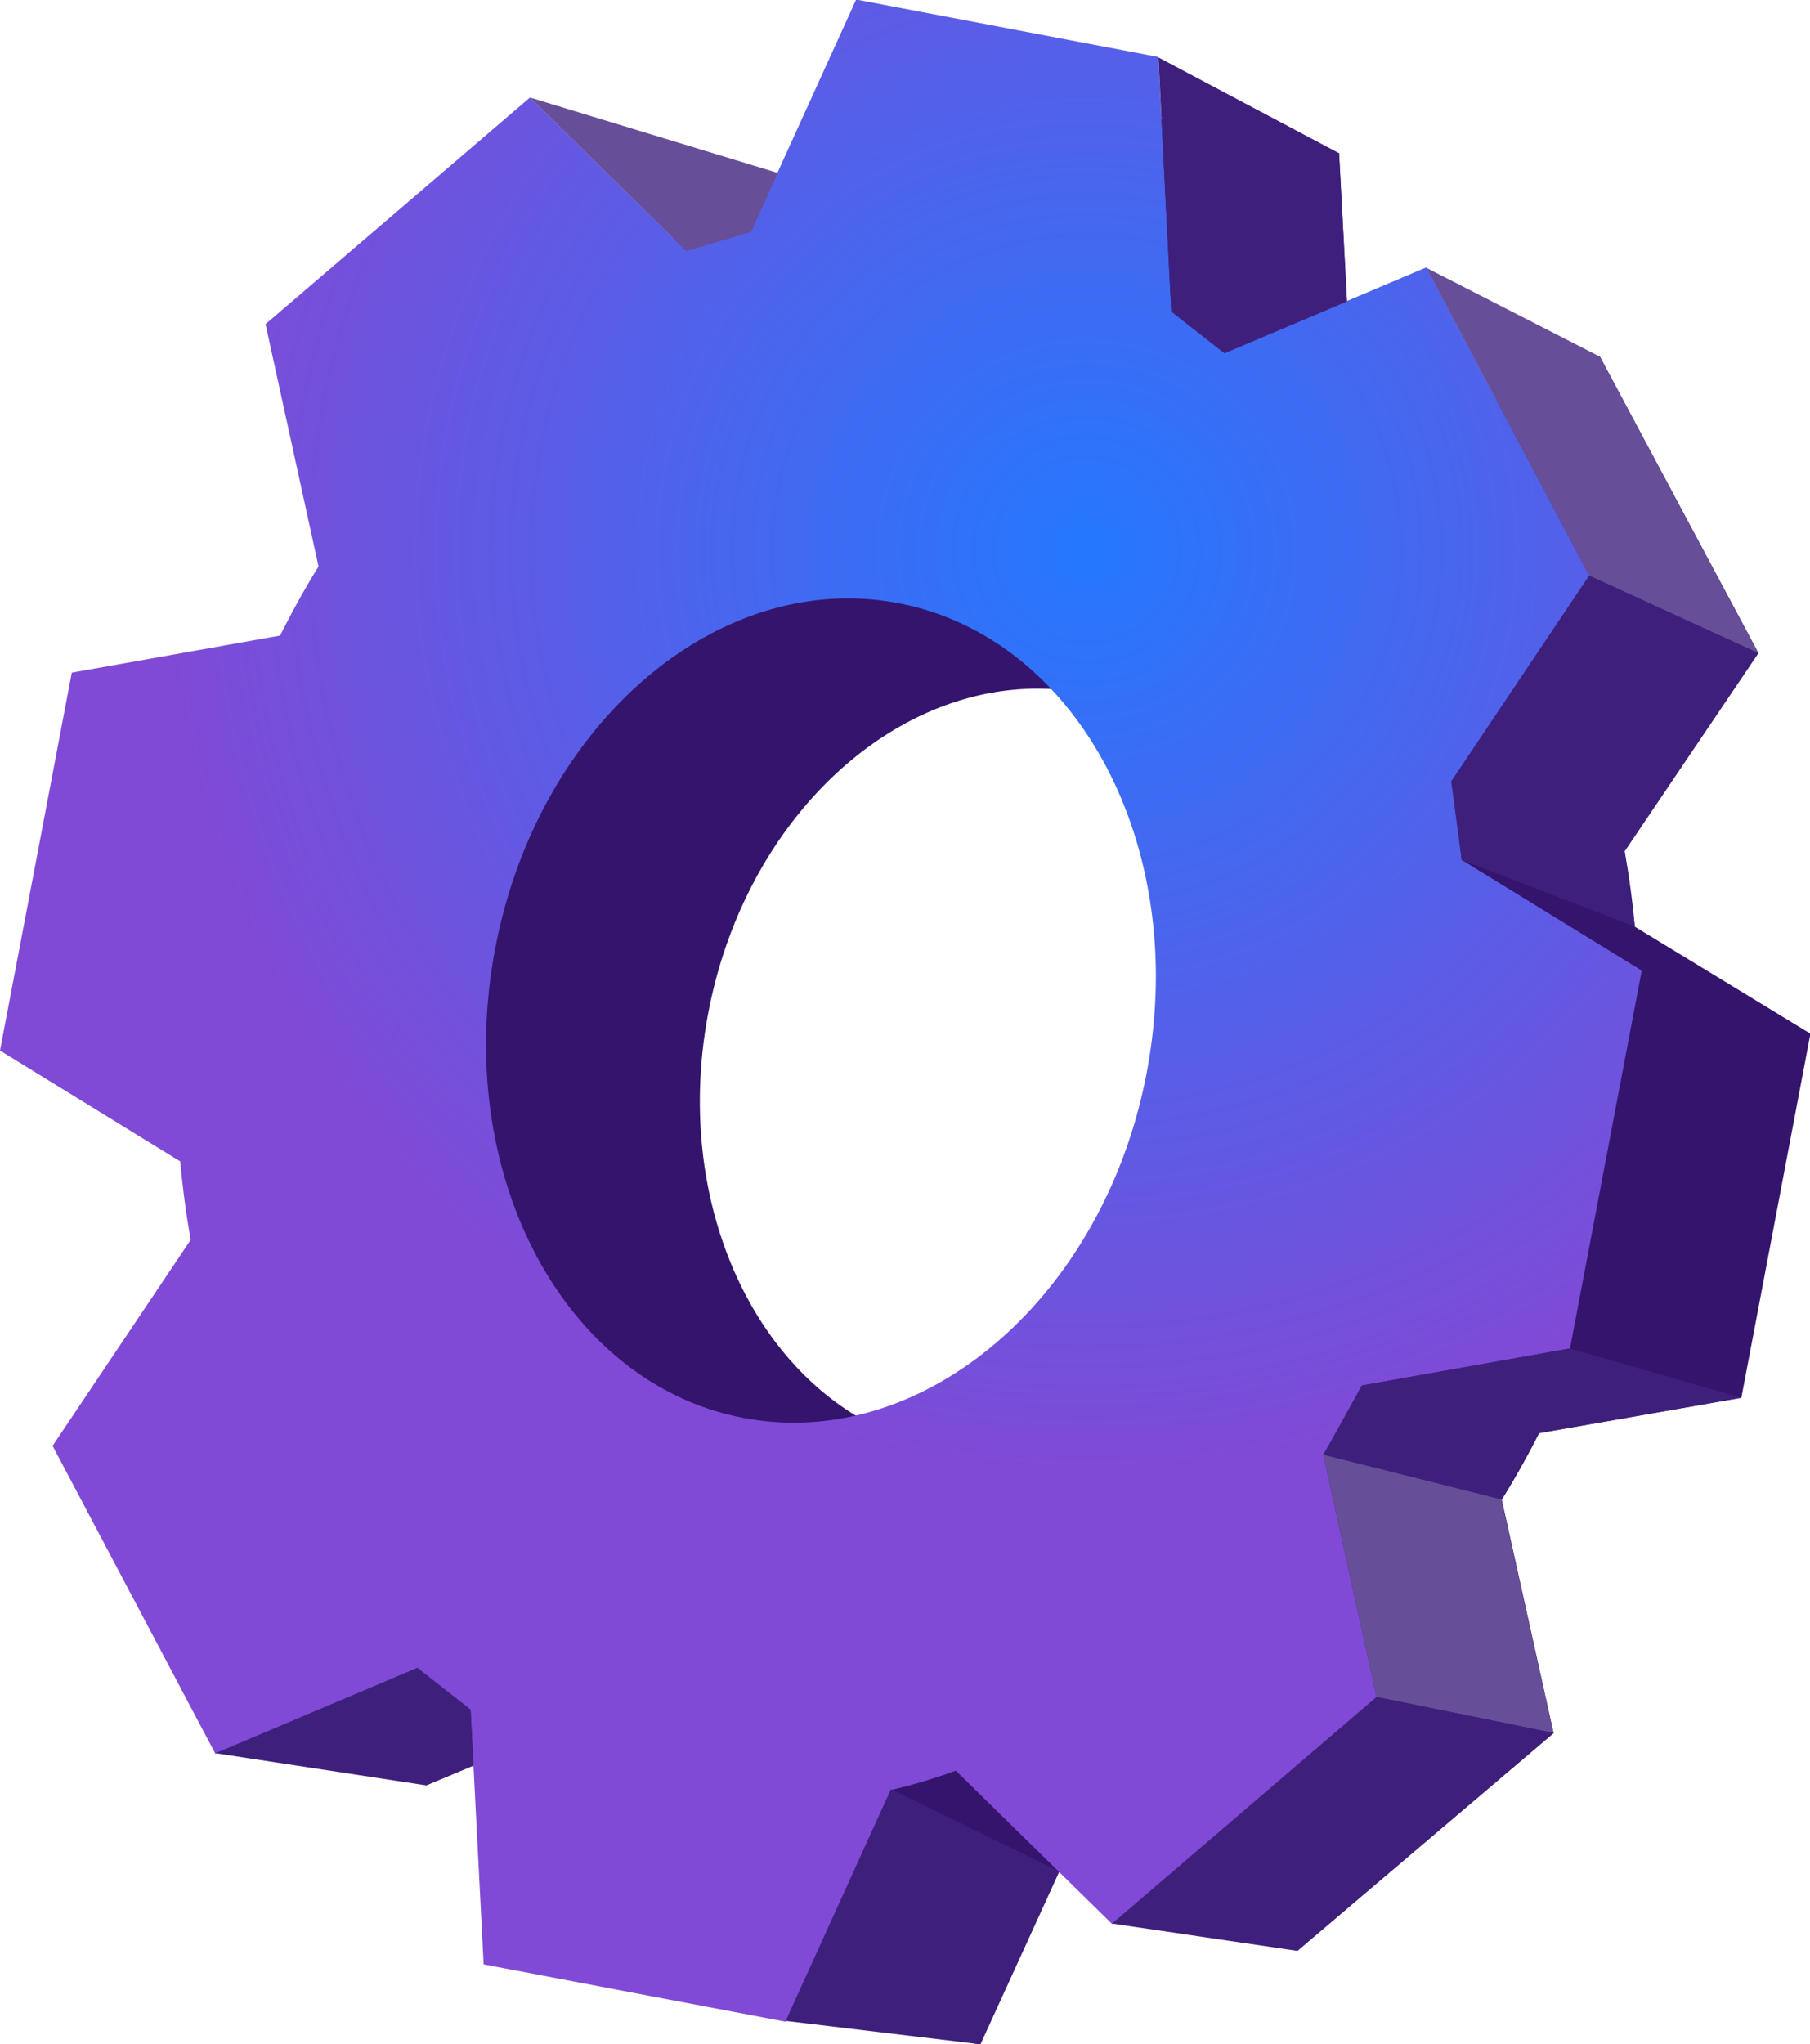 <svg xmlns="http://www.w3.org/2000/svg" xmlns:xlink="http://www.w3.org/1999/xlink" width="38.786" height="43.787" viewBox="0 0 38.786 43.787">
  <defs>
    <radialGradient id="radial-gradient" cx="0.647" cy="0.272" r="0.453" gradientTransform="matrix(1.228, 0.066, -0.081, 0.998, -0.119, -0.041)" gradientUnits="objectBoundingBox">
      <stop offset="0" stop-color="#2478fe"/>
      <stop offset="0.994" stop-color="#804ad6"/>
    </radialGradient>
  </defs>
  <g id="Grupo_904052" data-name="Grupo 904052" transform="translate(-662.644 -129.498)">
    <path id="Trazado_632473" data-name="Trazado 632473" d="M697.676,149.347v0q-.075-.822-.219-1.617h0l2.867-4.245-1.7-3.178-1.7-3.179-4.2,1.757h0a12.027,12.027,0,0,0-1.108-.863h0l-.279-5.246-3.145-.6-3.144-.6-2.183,4.779h0a11.919,11.919,0,0,0-1.347.4h0l-3.262-3.173-2.747,2.333-2.747,2.334-4.018,7.181-.74,3.9-.74,3.9,2,1.219-.536.967c.05.548.991,2.445,1.086,2.975l.331.371-1.771,2.622,1.7,3.178,1.7,3.178,4.2-1.756h0a12.027,12.027,0,0,0,1.108.863h0l.279,5.246,3.145.6,3.144.6,2.183-4.778h0a11.714,11.714,0,0,0,1.347-.4h0l3.262,3.174,2.747-2.334,2.747-2.333-1.111-5h0q.425-.687.8-1.425v0l4.334-.758.74-3.9.74-3.9Zm-14.863,11.18c-3.606-.685-5.841-4.862-4.992-9.331s4.459-7.537,8.065-6.852,5.841,4.862,4.992,9.331S686.419,161.212,682.813,160.527Z" fill="#34146d" fill-rule="evenodd"/>
    <path id="Trazado_632474" data-name="Trazado 632474" d="M693.965,147.916v0c-.051-.568-.125-1.129-.223-1.679h0l2.959-4.412-1.746-3.3-1.746-3.3-4.326,1.831h0a12.154,12.154,0,0,0-1.139-.893h0l-.279-5.445-3.238-.615-3.237-.615-2.256,4.964h0a12.32,12.32,0,0,0-1.388.413h0L674,131.587l-2.833,2.427-2.833,2.427,1.136,5.19h0q-.44.714-.823,1.481v0l-4.465.794-.768,4.047L662.644,152l3.863,2.375v0q.076.854.223,1.68h0l-2.959,4.412,1.745,3.3,1.746,3.3,4.327-1.831h0a12.464,12.464,0,0,0,1.14.893h0l.279,5.445,3.237.615,3.238.614,2.256-4.964h0a12.041,12.041,0,0,0,1.387-.414h0l3.354,3.289,2.833-2.427,2.832-2.427L691,160.656h0q.438-.714.823-1.481v0l4.464-.794.769-4.047.768-4.047ZM678.579,159.87c-3.856-.732-6.239-5.232-5.324-10.052s4.782-8.134,8.638-7.4,6.239,5.232,5.324,10.052S682.434,160.6,678.579,159.87Z" fill-rule="evenodd" fill="url(#radial-gradient)"/>
    <path id="Trazado_632475" data-name="Trazado 632475" d="M693.209,135.235l3.714,1.9,3.4,6.356-3.623-1.659Z" fill="#664e98" fill-rule="evenodd"/>
    <path id="Trazado_632476" data-name="Trazado 632476" d="M693.742,146.24l3.715,1.492,2.867-4.245-3.623-1.659Z" fill="#3e207c" fill-rule="evenodd"/>
    <path id="Trazado_632477" data-name="Trazado 632477" d="M699.95,159.436l-3.66-1.051-4.464.791-.823,1.48,3.816.959.8-1.422Z" fill="#3e207c" fill-rule="evenodd"/>
    <path id="Trazado_632478" data-name="Trazado 632478" d="M693.742,146.24l.223,1.678,3.712,1.428-.219-1.615Z" fill="#3e207c" fill-rule="evenodd"/>
    <path id="Trazado_632479" data-name="Trazado 632479" d="M695.932,166.617l-3.791-.771L691,160.657l3.816.959Z" fill="#664e98" fill-rule="evenodd"/>
    <path id="Trazado_632480" data-name="Trazado 632480" d="M690.438,171.284l-3.963-.584,5.665-4.854,3.791.771Z" fill="#3e207c" fill-rule="evenodd"/>
    <path id="Trazado_632481" data-name="Trazado 632481" d="M683.648,173.285l-4.168-.5,2.256-4.964,3.6,1.761Z" fill="#3e207c" fill-rule="evenodd"/>
    <path id="Trazado_632482" data-name="Trazado 632482" d="M672.787,167.317l-1.011.423-4.514-.689,4.326-1.831,1.14.894Z" fill="#3e207c" fill-rule="evenodd"/>
    <path id="Trazado_632483" data-name="Trazado 632483" d="M674,131.587l5.312,1.615-.571,1.261-1.388.414Z" fill="#664e98" fill-rule="evenodd"/>
    <path id="Trazado_632484" data-name="Trazado 632484" d="M687.467,130.728l3.873,2.052.169,3.175-2.626,1.112-1.14-.893Z" fill="#3e207c" fill-rule="evenodd"/>
  </g>
</svg>
